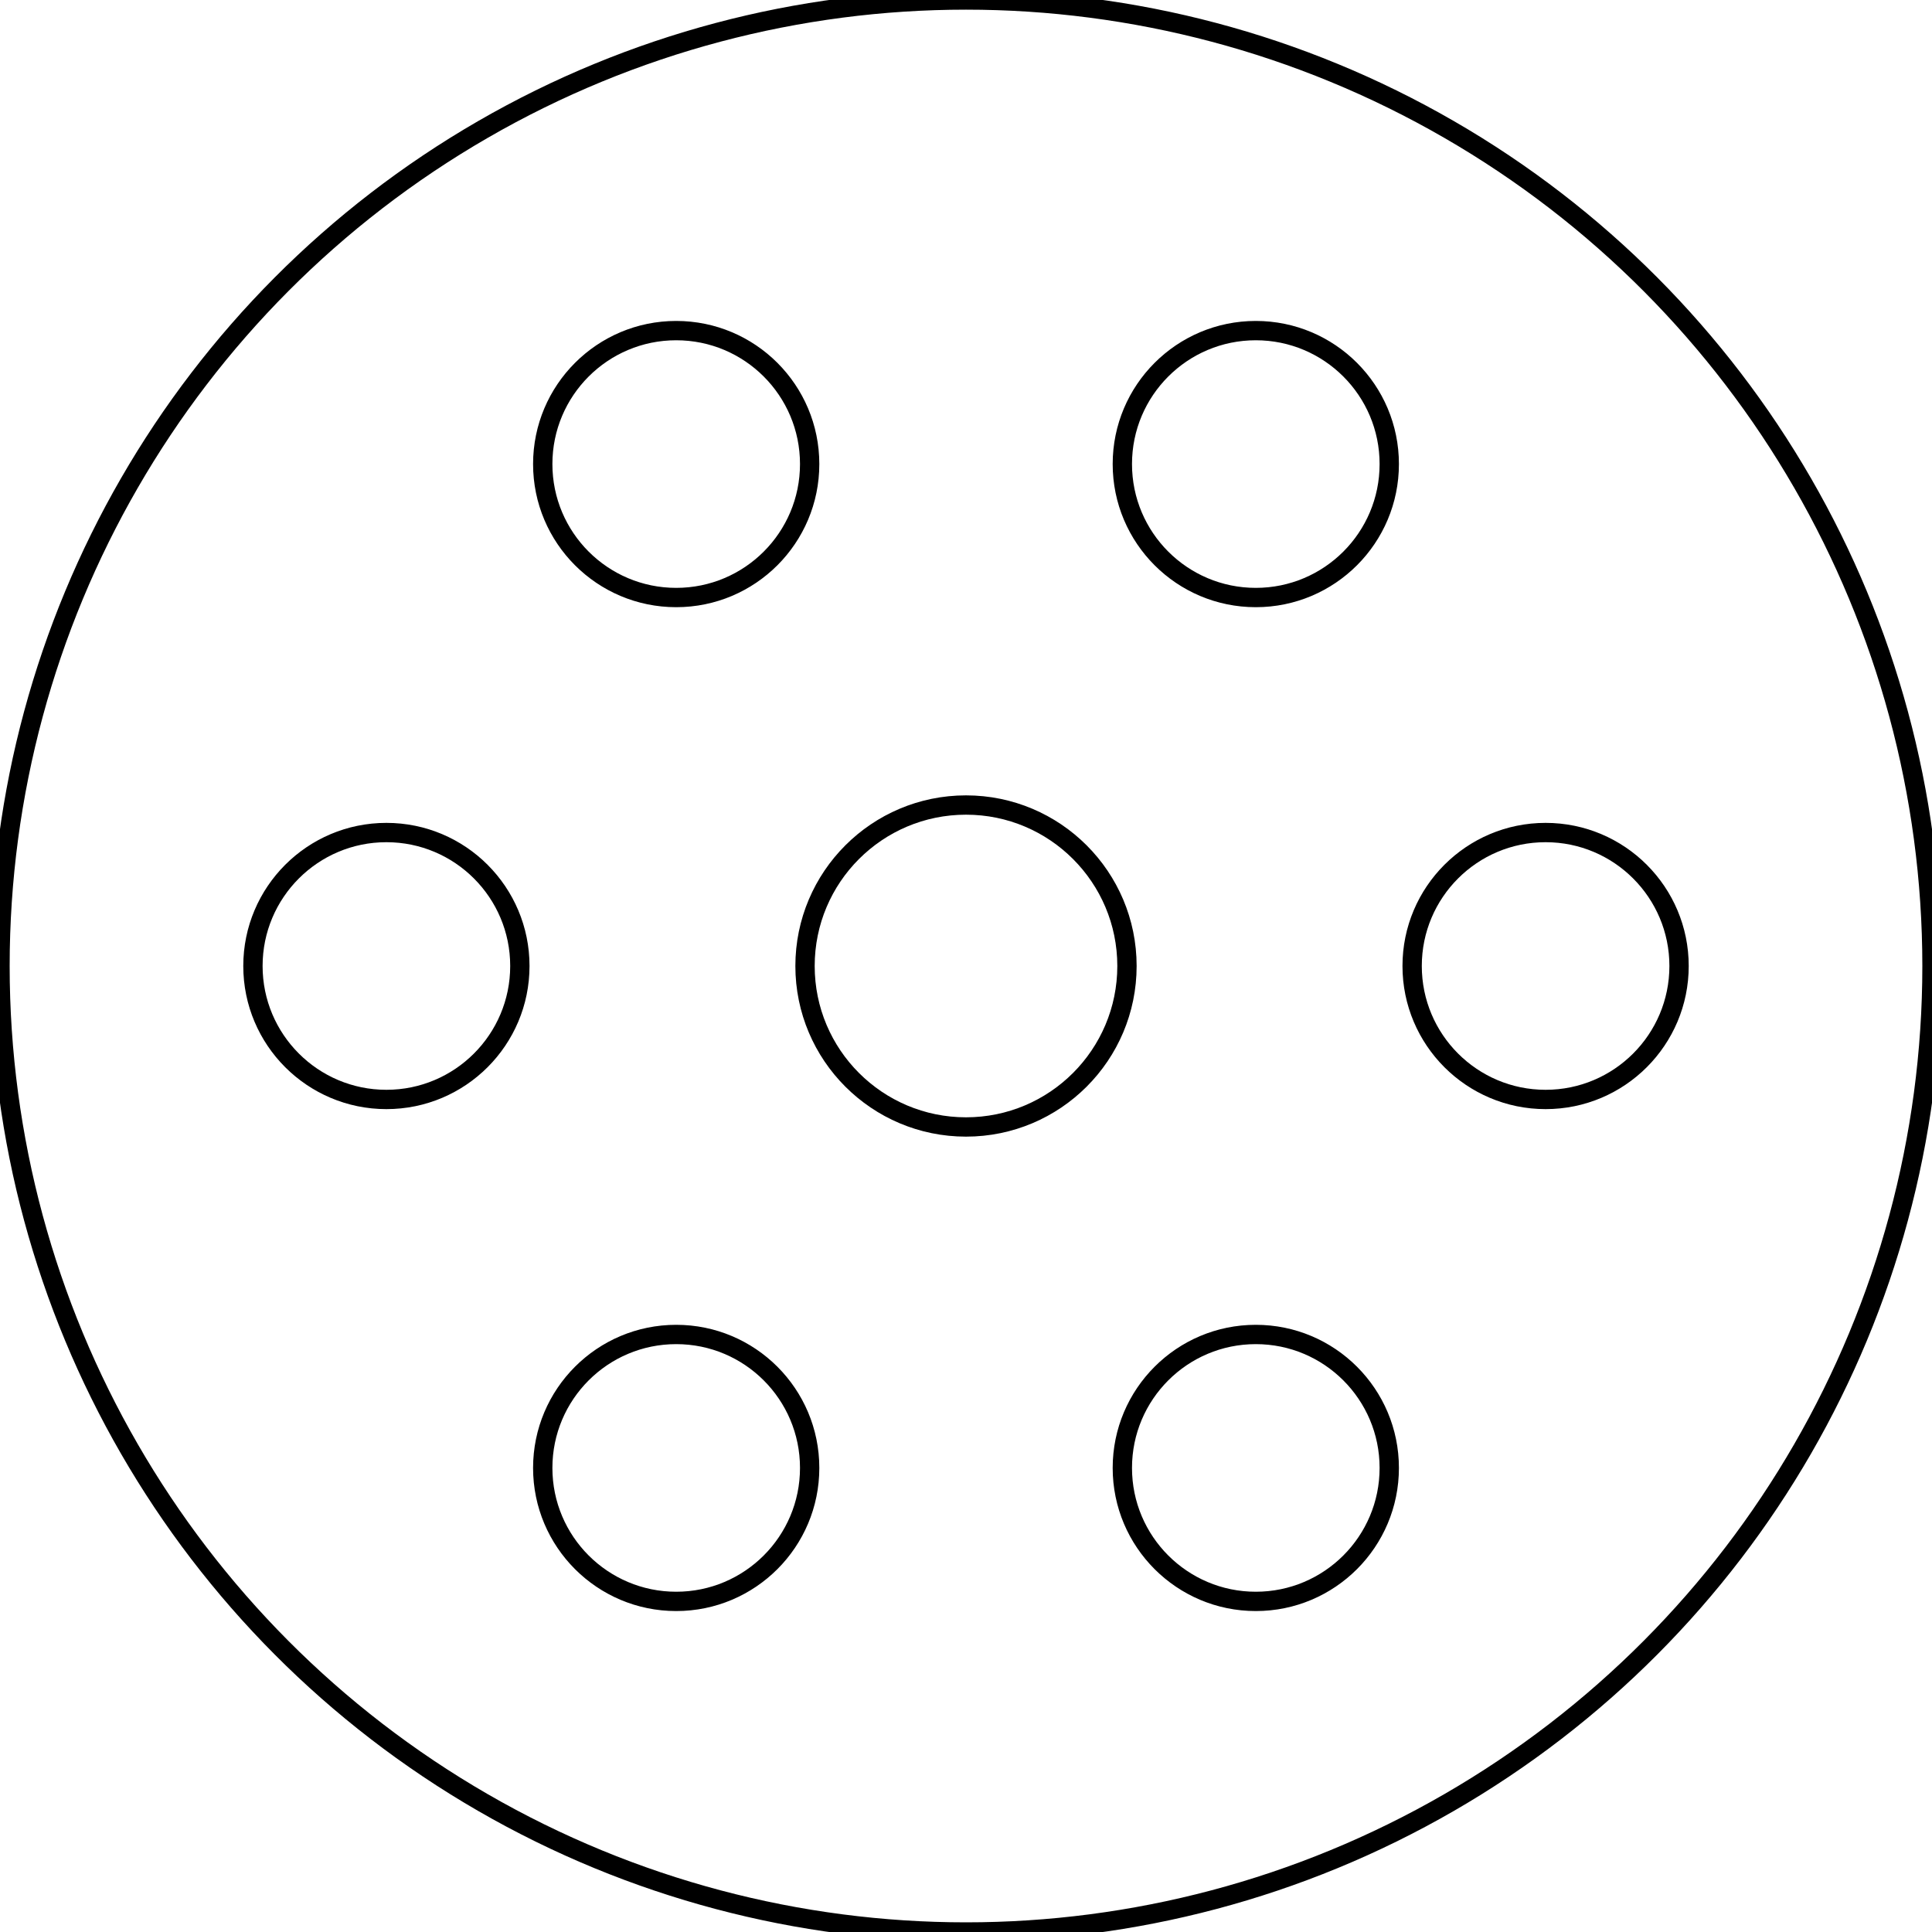 <?xml version="1.0" encoding="UTF-8"?>
<!-- 2021-01-30 11:22:51 Generated by QCAD 3.25.2 SVG Exporter -->
<svg width="25mm" height="25mm" viewBox="-12.5 -12.5 25 25" version="1.1" xmlns="http://www.w3.org/2000/svg" style="stroke-linecap:round;stroke-linejoin:round;fill:none" xmlns:sodipodi="http://sodipodi.sourceforge.net/DTD/sodipodi-0.dtd" xmlns:inkscape="http://www.inkscape.org/namespaces/inkscape">
    <sodipodi:namedview inkscape:document-units="mm" unitToSymbol="mm" units="mm"/>
    <g transform="scale(1,-1)">
        <!-- Circle -->
        <circle cx="0" cy="0" r="12.5" style="stroke:#000000;stroke-width:0.25;"/>
        <!-- Circle -->
        <circle cx="0" cy="0" r="2.083" style="stroke:#000000;stroke-width:0.25;"/>
        <!-- Circle -->
        <circle cx="3.75" cy="-6.495" r="1.727" style="stroke:#000000;stroke-width:0.25;"/>
        <!-- Circle -->
        <circle cx="-7.5" cy="0" r="1.727" style="stroke:#000000;stroke-width:0.25;"/>
        <!-- Circle -->
        <circle cx="7.5" cy="-2.7755575615628914e-15" r="1.727" style="stroke:#000000;stroke-width:0.25;"/>
        <!-- Circle -->
        <circle cx="-3.75" cy="-6.495" r="1.727" style="stroke:#000000;stroke-width:0.25;"/>
        <!-- Circle -->
        <circle cx="-3.75" cy="6.495" r="1.727" style="stroke:#000000;stroke-width:0.25;"/>
        <!-- Circle -->
        <circle cx="3.75" cy="6.495" r="1.727" style="stroke:#000000;stroke-width:0.25;"/>
    </g>
</svg>
